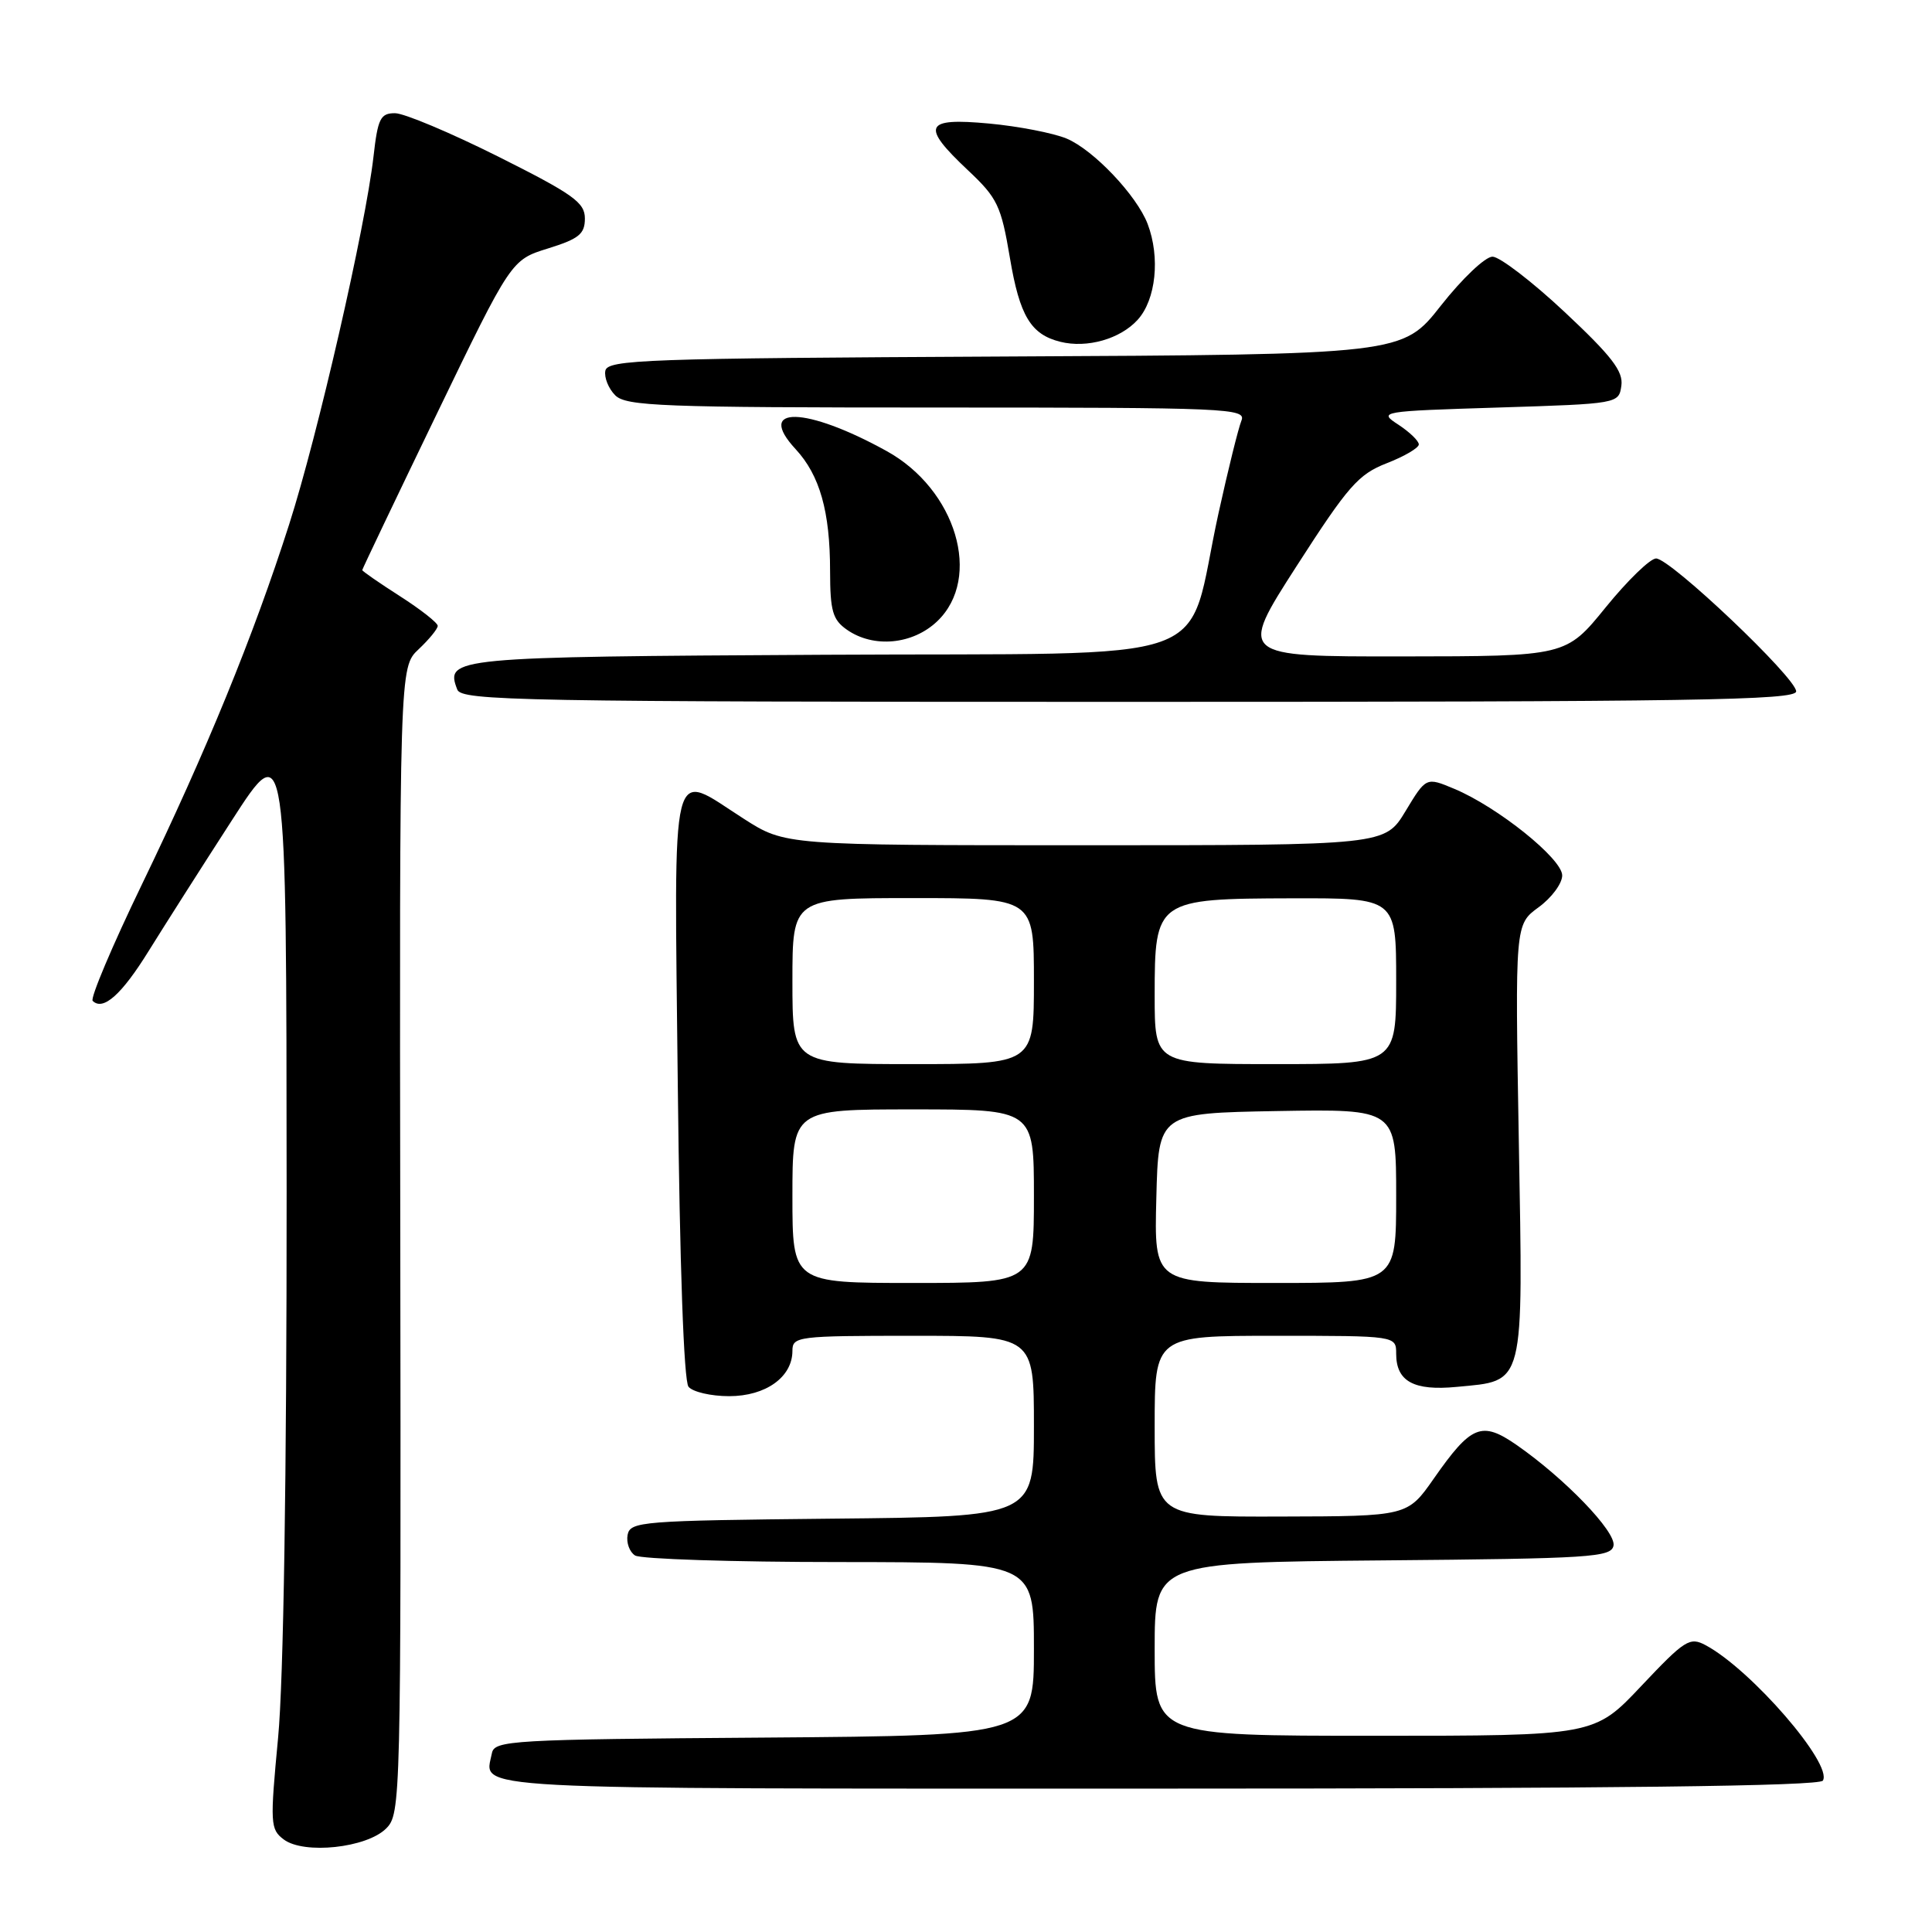 <?xml version="1.0" encoding="UTF-8" standalone="no"?>
<!DOCTYPE svg PUBLIC "-//W3C//DTD SVG 1.1//EN" "http://www.w3.org/Graphics/SVG/1.1/DTD/svg11.dtd" >
<svg xmlns="http://www.w3.org/2000/svg" xmlns:xlink="http://www.w3.org/1999/xlink" version="1.1" viewBox="0 0 256 256">
 <g >
 <path fill="currentColor"
d=" M 51.16 242.29 C 53.11 240.34 53.14 238.89 53.04 164.36 C 52.93 88.41 52.93 88.41 55.47 86.03 C 56.86 84.72 58.00 83.33 58.00 82.93 C 58.00 82.53 55.75 80.76 53.00 79.00 C 50.25 77.24 48.00 75.68 48.00 75.54 C 48.00 75.41 52.44 66.10 57.87 54.86 C 67.74 34.43 67.74 34.43 72.62 32.92 C 76.72 31.64 77.50 31.01 77.50 28.95 C 77.50 26.83 75.97 25.74 66.02 20.75 C 59.70 17.59 53.55 15.00 52.34 15.00 C 50.41 15.00 50.06 15.69 49.49 20.75 C 48.42 30.10 42.11 57.65 38.31 69.50 C 33.58 84.28 27.36 99.48 18.78 117.24 C 14.86 125.35 11.94 132.27 12.28 132.62 C 13.66 133.99 16.12 131.80 19.72 125.98 C 21.80 122.63 26.75 114.85 30.73 108.69 C 37.95 97.50 37.95 97.50 37.98 157.84 C 37.99 195.69 37.57 222.68 36.85 230.25 C 35.77 241.66 35.81 242.39 37.60 243.74 C 40.28 245.75 48.58 244.86 51.16 242.29 Z  M 241.54 235.94 C 242.88 233.76 232.04 221.23 226.01 218.00 C 223.90 216.87 223.26 217.28 217.49 223.39 C 211.26 230.00 211.26 230.00 182.13 230.00 C 153.00 230.00 153.00 230.00 153.00 218.51 C 153.00 207.03 153.00 207.03 183.24 206.76 C 210.81 206.52 213.50 206.35 213.80 204.80 C 214.15 202.96 207.33 195.89 200.95 191.46 C 196.32 188.26 194.95 188.82 190.00 195.90 C 186.50 200.91 186.50 200.91 169.75 200.95 C 153.00 201.00 153.00 201.00 153.00 189.00 C 153.00 177.00 153.00 177.00 169.00 177.00 C 185.00 177.00 185.00 177.00 185.00 179.38 C 185.00 183.04 187.33 184.32 193.02 183.77 C 202.12 182.90 201.82 184.08 201.25 151.21 C 200.75 122.50 200.75 122.50 203.87 120.22 C 205.59 118.97 207.00 117.07 207.00 116.00 C 207.00 113.79 198.44 106.92 192.69 104.52 C 188.97 102.96 188.97 102.96 186.24 107.48 C 183.51 112.00 183.51 112.00 143.78 112.00 C 104.04 112.00 104.04 112.00 98.57 108.50 C 88.65 102.16 89.34 99.39 89.81 143.75 C 90.07 167.72 90.61 182.98 91.23 183.75 C 91.79 184.44 94.21 185.00 96.62 185.00 C 101.46 185.00 105.00 182.47 105.00 179.00 C 105.00 177.08 105.67 177.00 121.00 177.00 C 137.00 177.00 137.00 177.00 137.00 188.98 C 137.00 200.97 137.00 200.97 110.26 201.23 C 85.00 201.49 83.51 201.60 83.16 203.38 C 82.97 204.41 83.41 205.64 84.15 206.11 C 84.89 206.58 97.09 206.98 111.25 206.98 C 137.00 207.00 137.00 207.00 137.00 218.49 C 137.00 229.97 137.00 229.97 101.26 230.24 C 67.70 230.48 65.51 230.61 65.18 232.31 C 64.23 237.24 59.73 237.00 153.41 237.00 C 213.88 237.00 241.08 236.67 241.54 235.94 Z  M 238.00 91.61 C 238.00 89.82 221.33 74.00 219.44 74.00 C 218.66 74.00 215.65 76.92 212.76 80.48 C 207.50 86.96 207.50 86.96 185.80 86.98 C 164.10 87.00 164.10 87.00 171.80 75.02 C 178.63 64.40 179.98 62.85 183.75 61.38 C 186.09 60.47 188.00 59.35 188.00 58.89 C 188.00 58.42 186.78 57.25 185.29 56.27 C 182.62 54.53 182.83 54.49 198.54 54.00 C 214.46 53.50 214.50 53.49 214.84 51.10 C 215.11 49.20 213.56 47.19 207.34 41.36 C 203.03 37.32 198.72 34.02 197.77 34.01 C 196.81 34.00 193.74 36.92 190.93 40.49 C 185.83 46.98 185.83 46.98 133.18 47.24 C 85.45 47.48 80.50 47.65 80.21 49.13 C 80.04 50.02 80.63 51.49 81.52 52.38 C 82.96 53.82 87.67 54.00 124.18 54.00 C 162.87 54.00 165.17 54.10 164.49 55.75 C 164.10 56.71 162.73 62.22 161.46 68.00 C 156.92 88.66 163.04 86.46 109.26 86.76 C 59.86 87.03 58.96 87.12 60.59 91.37 C 61.16 92.86 68.90 93.00 149.61 93.00 C 224.44 93.00 238.00 92.79 238.00 91.61 Z  M 124.20 82.31 C 130.19 76.57 126.70 64.85 117.47 59.76 C 106.78 53.85 100.05 53.71 105.42 59.51 C 108.63 62.98 109.99 67.77 109.99 75.69 C 110.00 80.96 110.33 82.12 112.22 83.44 C 115.75 85.91 120.95 85.42 124.20 82.31 Z  M 150.75 42.37 C 153.17 39.70 153.75 34.11 152.07 29.68 C 150.63 25.90 144.89 19.85 141.33 18.36 C 139.57 17.63 134.95 16.73 131.06 16.37 C 122.46 15.57 121.98 16.65 128.27 22.57 C 132.17 26.24 132.65 27.24 133.82 34.18 C 135.11 41.86 136.59 44.32 140.50 45.29 C 144.04 46.17 148.44 44.92 150.75 42.37 Z  M 105.00 158.50 C 105.00 147.00 105.00 147.00 121.00 147.00 C 137.00 147.00 137.00 147.00 137.00 158.50 C 137.00 170.00 137.00 170.00 121.00 170.00 C 105.00 170.00 105.00 170.00 105.00 158.50 Z  M 153.22 158.75 C 153.50 147.50 153.50 147.50 169.25 147.22 C 185.00 146.95 185.00 146.95 185.00 158.47 C 185.00 170.00 185.00 170.00 168.97 170.00 C 152.93 170.00 152.93 170.00 153.22 158.75 Z  M 105.00 130.00 C 105.00 119.00 105.00 119.00 121.00 119.00 C 137.00 119.00 137.00 119.00 137.00 130.00 C 137.00 141.00 137.00 141.00 121.00 141.00 C 105.00 141.00 105.00 141.00 105.00 130.00 Z  M 153.00 131.91 C 153.00 119.21 153.19 119.08 171.25 119.03 C 185.00 119.00 185.00 119.00 185.00 130.00 C 185.00 141.00 185.00 141.00 169.00 141.00 C 153.00 141.00 153.00 141.00 153.00 131.91 Z "/>
</g>
</svg>